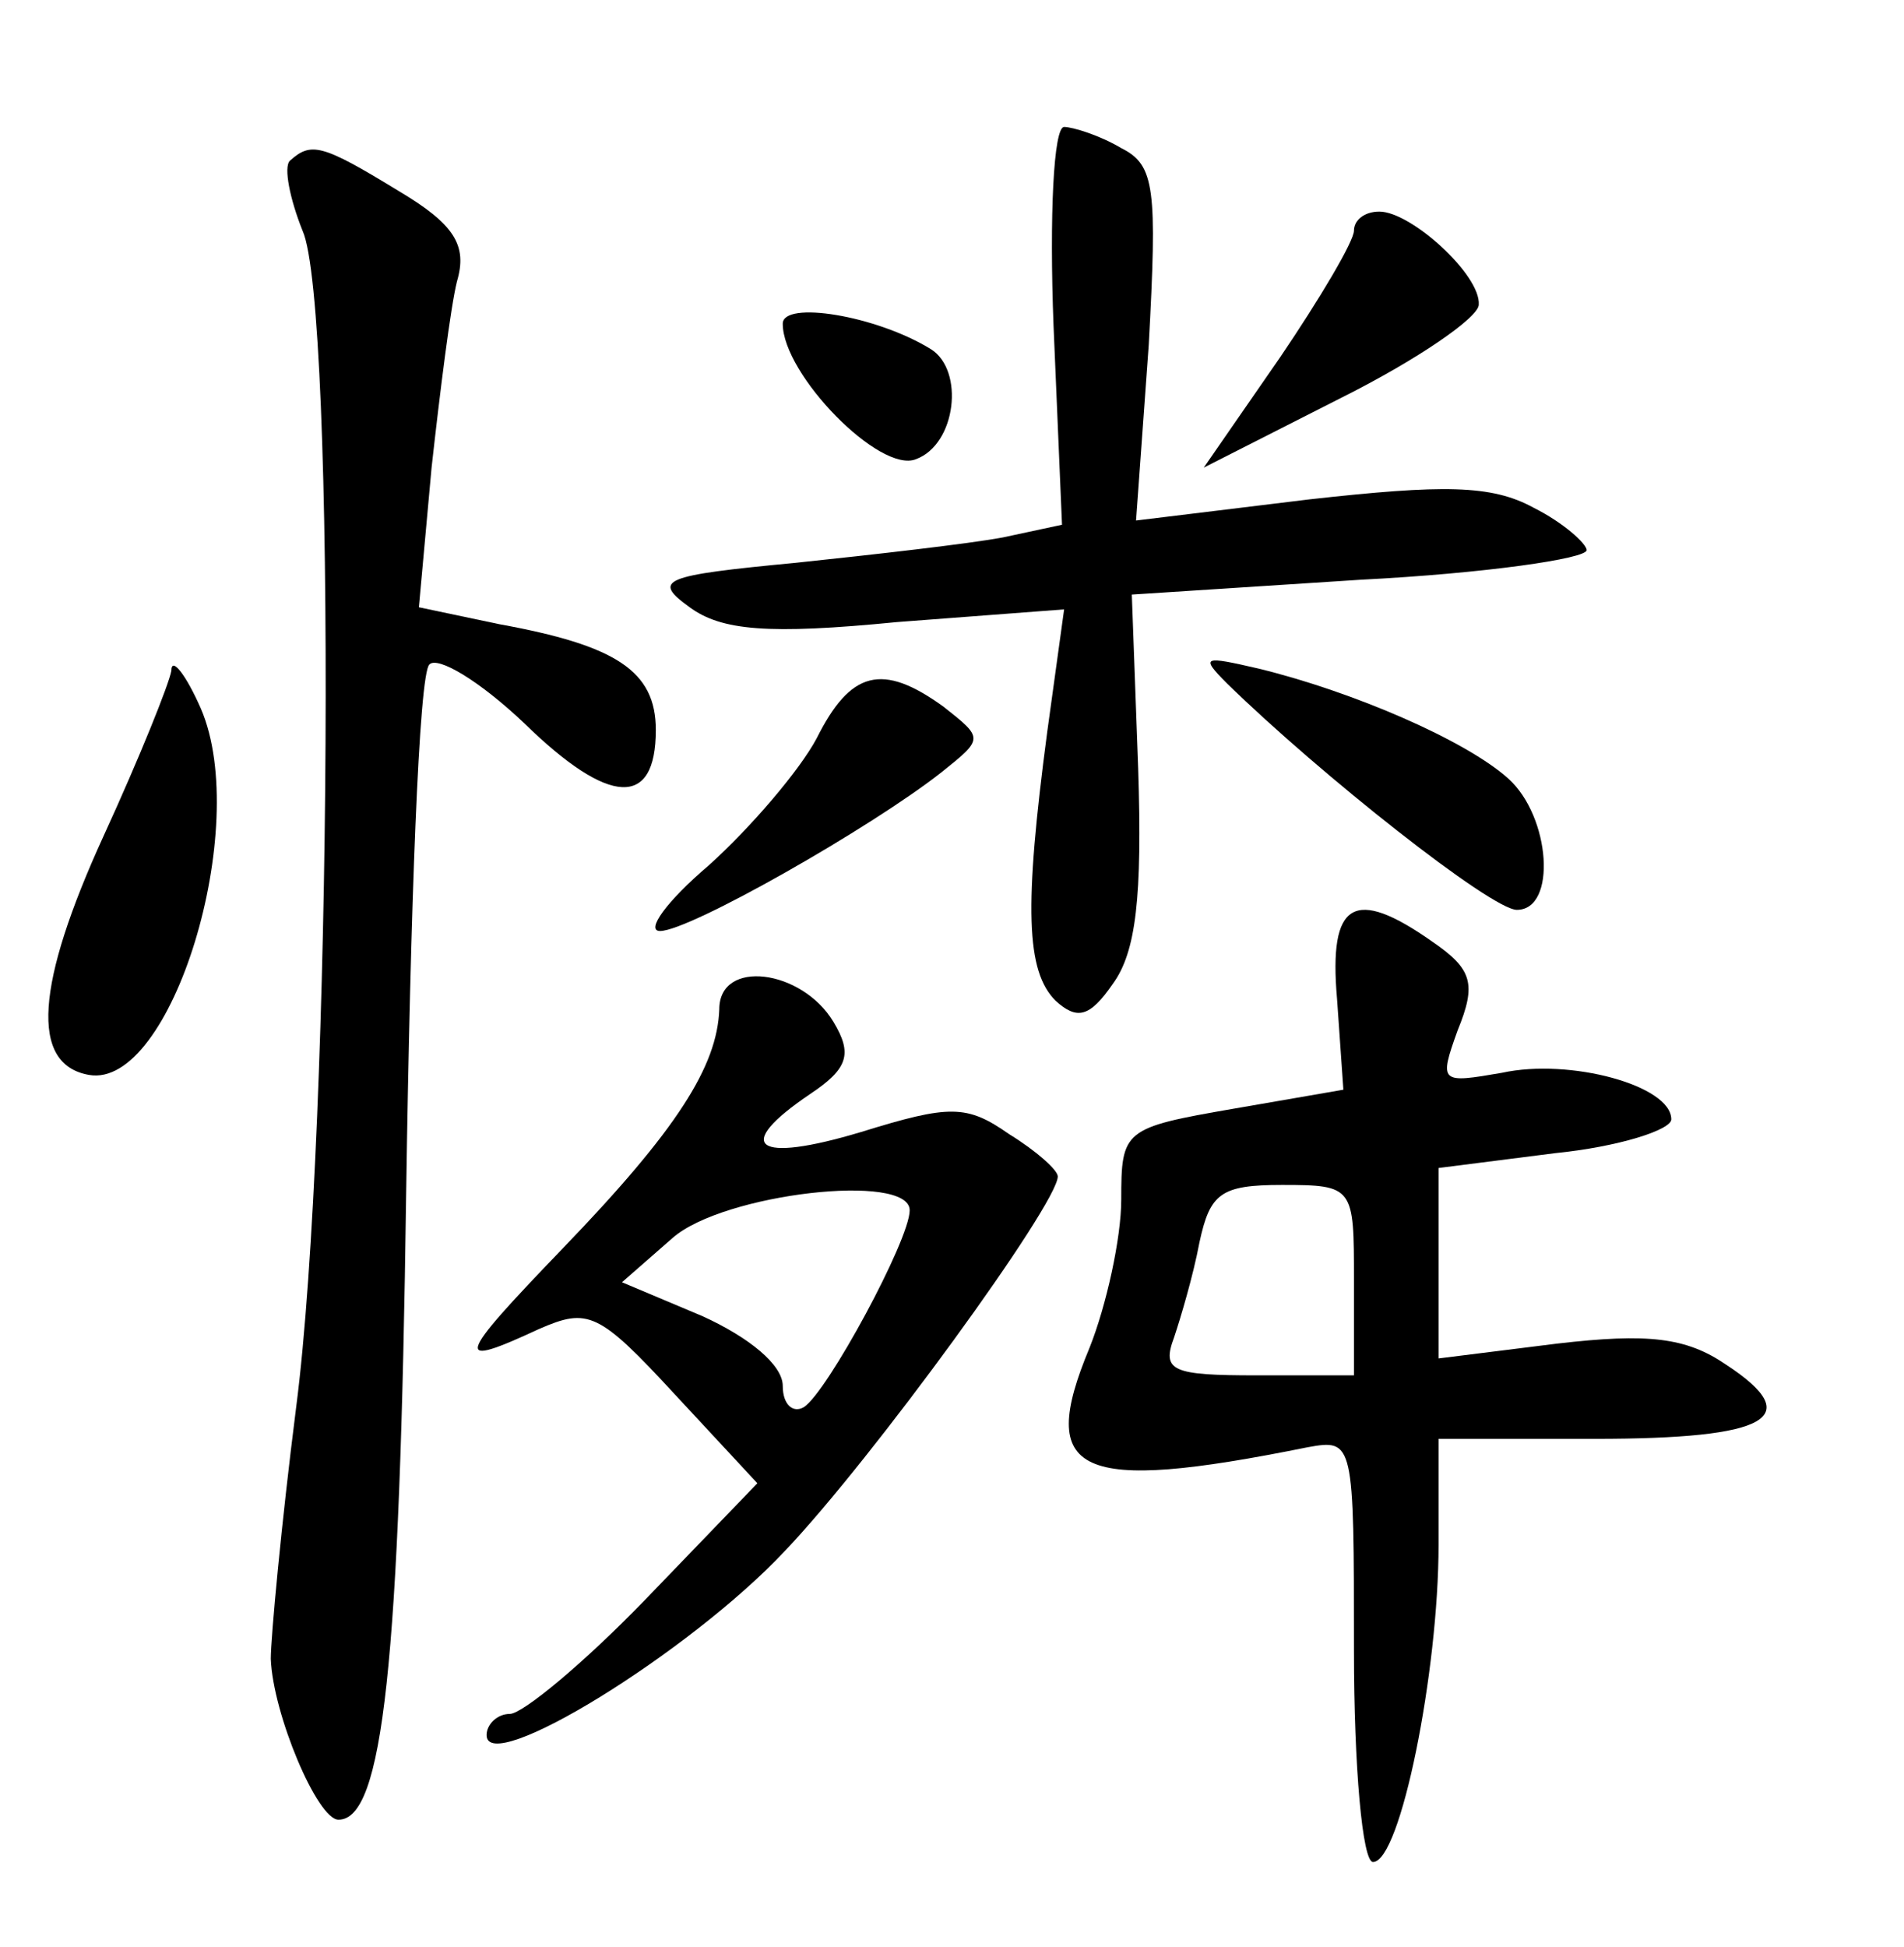 <?xml version="1.0" standalone="no"?>
<!DOCTYPE svg PUBLIC "-//W3C//DTD SVG 20010904//EN"
 "http://www.w3.org/TR/2001/REC-SVG-20010904/DTD/svg10.dtd">
<svg version="1.0" xmlns="http://www.w3.org/2000/svg"
 width="90pt" height="92pt" viewBox="0 0 90 92"
 preserveAspectRatio="xMidYMid meet">
<g transform="translate(0,92) scale(0.1,-0.1)"
fill="#000000" stroke="none">
<path d="M498 766 l4 -94 -28 -6 c-16 -3 -60 -8 -98 -12 -63 -6 -68 -8 -50
-21 15 -11 37 -13 98 -7 l79 6 -8 -58 c-11 -83 -10 -113 4 -127 10 -9 16 -8
27 8 11 15 14 41 12 102 l-3 82 108 7 c59 3 107 10 107 14 0 3 -11 13 -25 20
-20 11 -43 11 -106 4 l-82 -10 6 83 c4 74 3 85 -13 93 -10 6 -23 10 -27 10 -5
0 -7 -42 -5 -94z"/>
<path d="M137 844 c-3 -3 0 -18 6 -33 16 -35 14 -425 -3 -556 -7 -55 -12 -109
-12 -119 1 -26 22 -76 32 -76 21 0 29 73 32 297 2 133 6 245 11 249 4 4 24 -8
45 -28 40 -39 62 -40 62 -3 0 28 -19 40 -74 50 l-38 8 6 66 c4 36 9 76 12 88
5 17 -1 27 -28 43 -36 22 -41 23 -51 14z"/>
<path d="M640 811 c0 -5 -16 -32 -35 -60 l-36 -52 65 33 c36 18 65 38 65 44 1
14 -32 44 -47 44 -7 0 -12 -4 -12 -9z"/>
<path d="M370 767 c0 -24 46 -71 63 -64 19 7 23 42 7 52 -26 16 -70 23 -70 12z"/>
<path d="M81 603 c-1 -6 -15 -41 -32 -78 -32 -70 -35 -108 -7 -113 39 -7 77
117 53 173 -7 16 -14 25 -14 18z"/>
<path d="M580 597 c44 -43 125 -107 137 -107 19 0 16 44 -4 62 -20 18 -73 41
-118 52 -26 6 -28 6 -15 -7z"/>
<path d="M386 571 c-8 -15 -31 -42 -51 -60 -20 -17 -30 -31 -23 -31 14 0 100
49 133 75 20 16 20 16 1 31 -29 21 -44 17 -60 -15z"/>
<path d="M632 448 l3 -43 -52 -9 c-52 -9 -53 -10 -53 -43 0 -18 -7 -50 -15
-70 -25 -60 -6 -69 103 -47 22 4 22 3 22 -96 0 -55 4 -100 9 -100 13 0 31 90
31 150 l0 50 74 0 c82 0 100 10 62 35 -19 13 -37 15 -80 10 l-56 -7 0 45 0 45
55 7 c30 3 55 11 55 16 0 16 -48 29 -80 22 -29 -5 -30 -5 -21 20 9 22 7 29
-12 42 -37 26 -49 19 -45 -27z m8 -133 l0 -45 -46 0 c-40 0 -45 2 -39 18 3 9
9 29 12 45 5 23 10 27 39 27 34 0 34 -1 34 -45z"/>
<path d="M340 443 c-1 -27 -20 -57 -74 -113 -51 -53 -52 -57 -11 -38 23 10 28
8 64 -31 l39 -42 -53 -55 c-29 -30 -58 -54 -64 -54 -6 0 -11 -5 -11 -10 0 -20
96 39 141 87 41 43 129 164 129 177 0 3 -10 12 -23 20 -20 14 -28 14 -70 1
-50 -15 -61 -7 -24 18 18 12 20 19 11 34 -15 25 -54 30 -54 6z m90 -95 c0 -14
-39 -86 -50 -93 -5 -3 -10 1 -10 10 0 10 -16 23 -38 33 l-38 16 24 21 c24 21
112 31 112 13z"/>
</g>
</svg>
